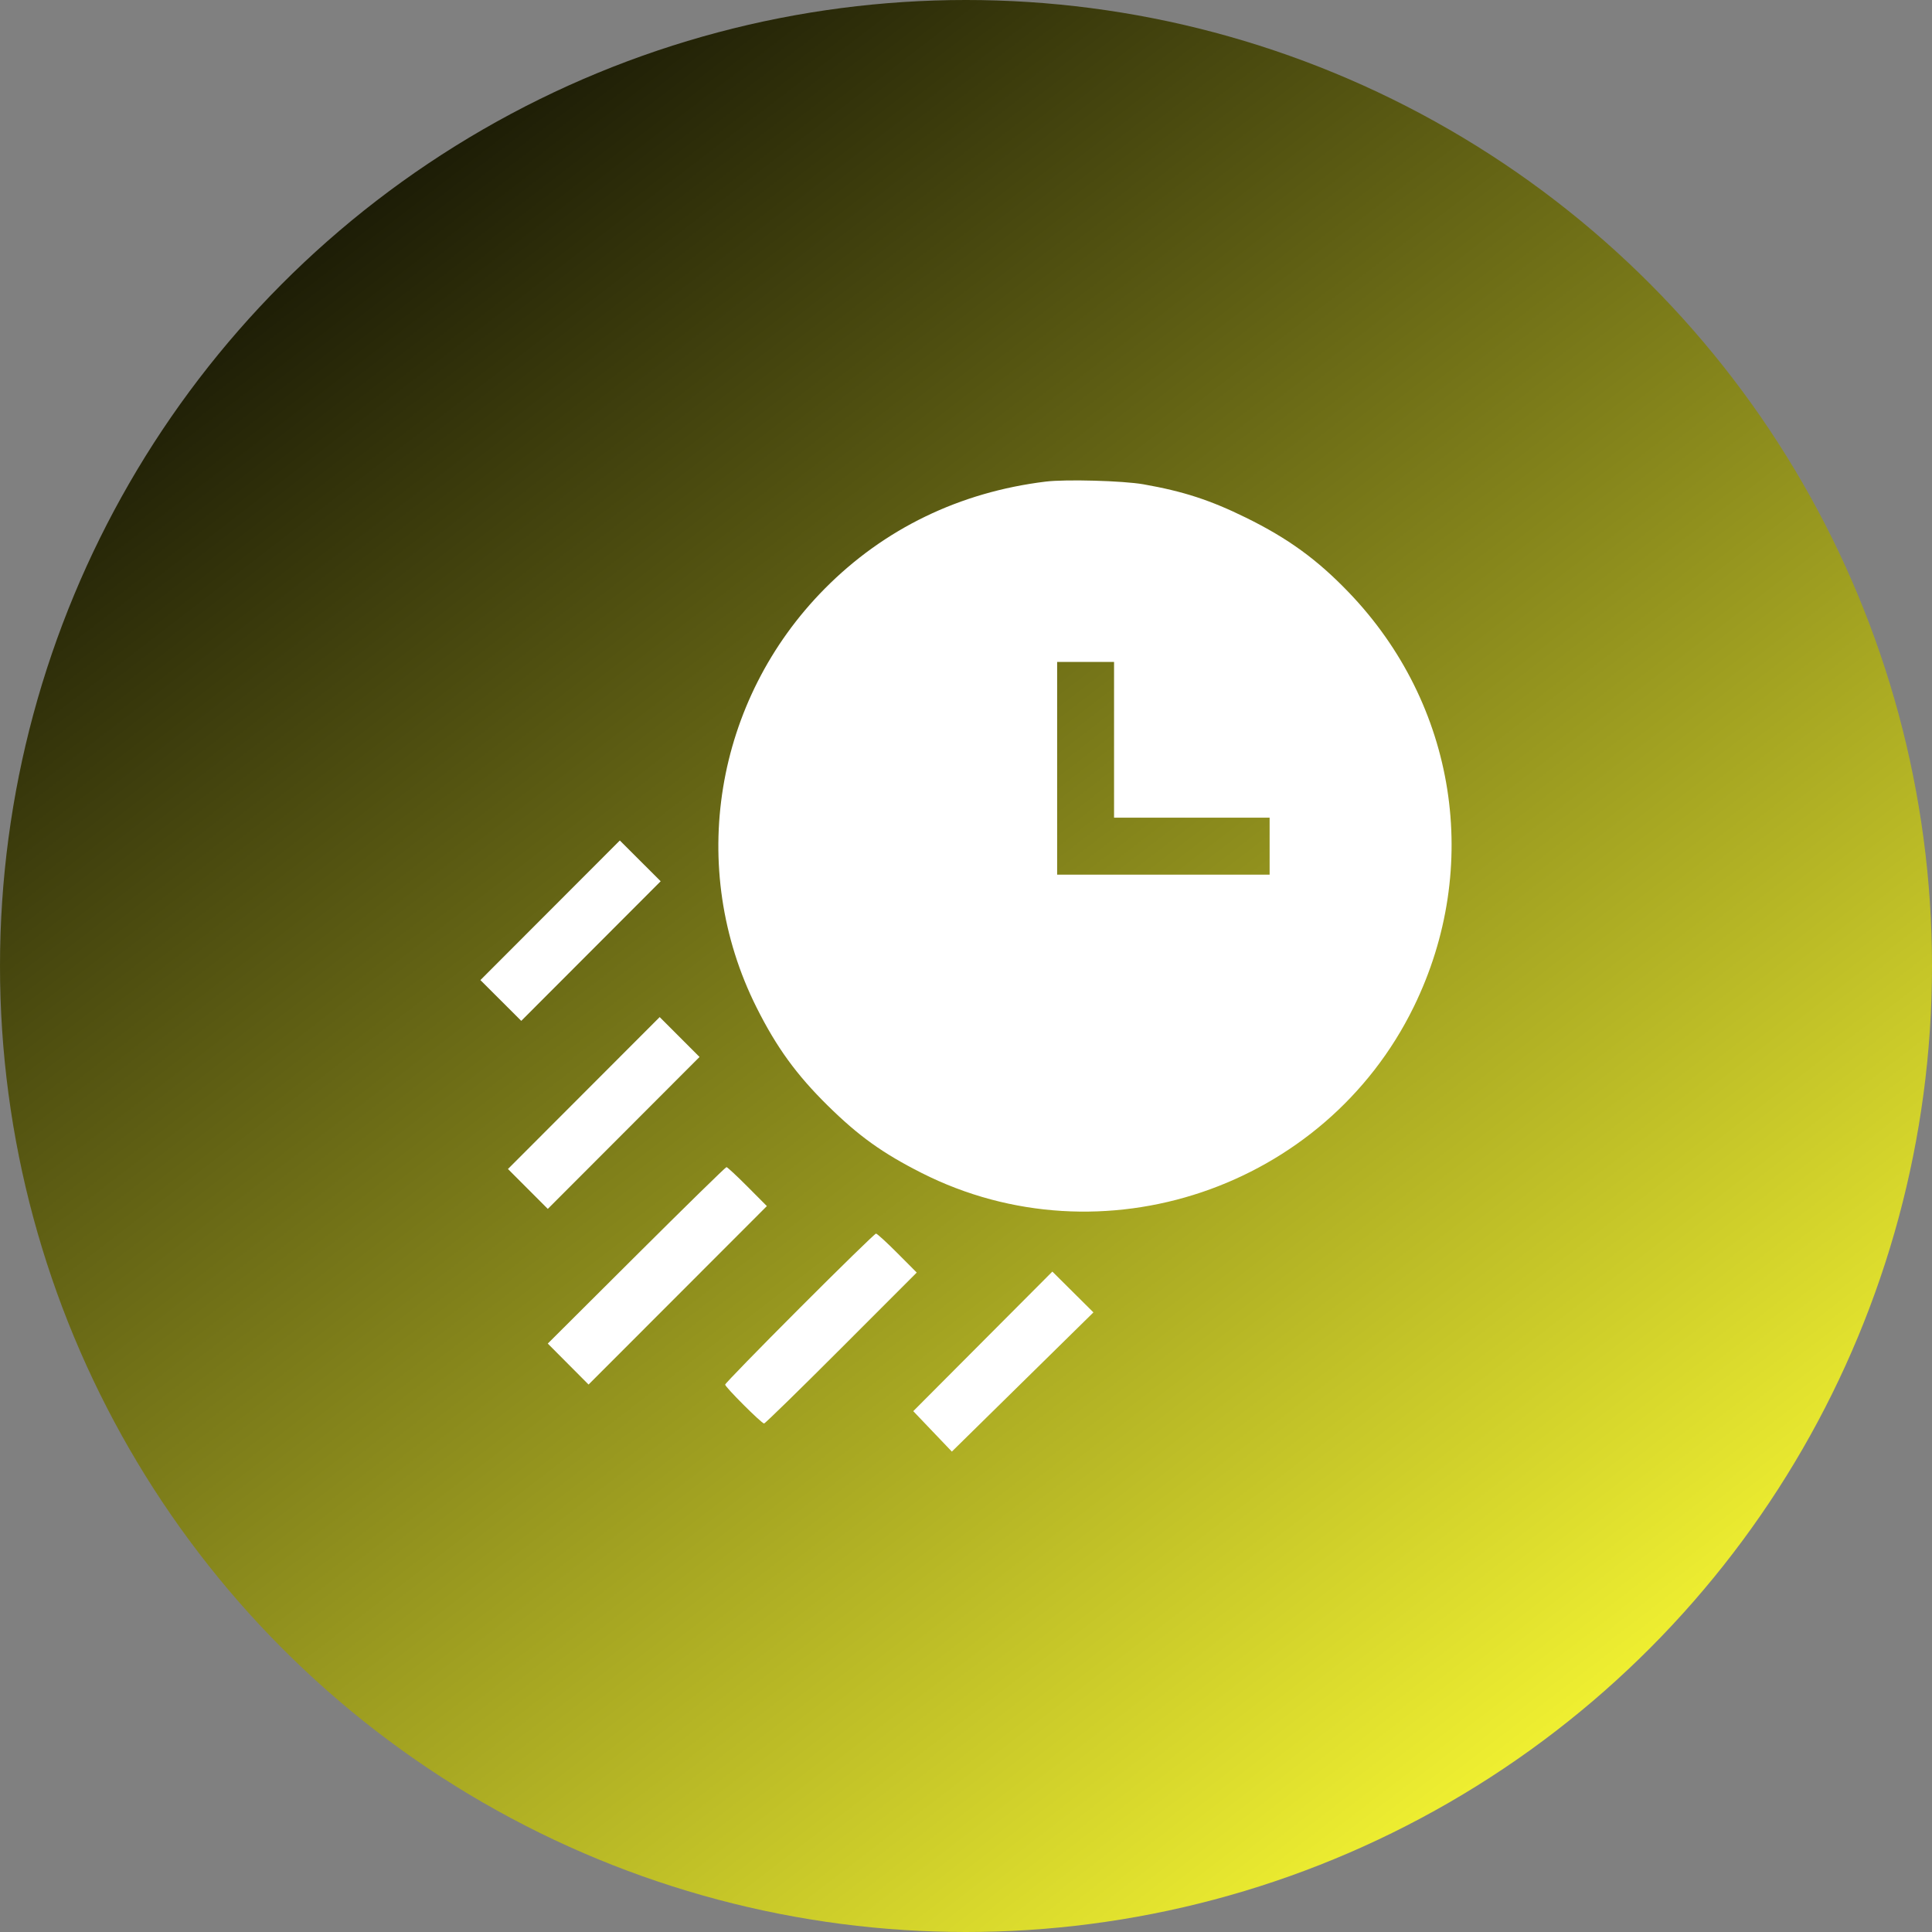 <svg width="559" height="559" viewBox="0 0 559 559" fill="none" xmlns="http://www.w3.org/2000/svg">
<rect x="0" y="0" width="559" height="559" fill="#808080" stroke="none"/>
<circle cx="279.5" cy="279.5" r="279.5" fill="url(#paint0_linear_270_143)"/>
<path fill-rule="evenodd" clip-rule="evenodd" d="M302.578 139.342C277.665 142.384 255.821 152.967 238.63 170.323C206.671 202.591 198.739 251.233 218.878 291.454C224.679 303.04 230.433 310.97 239.548 319.941C248.47 328.723 255.339 333.649 266.625 339.362C318.719 365.733 383.368 343.902 409.082 291.258C428.798 250.894 421.397 203.814 390.239 171.388C381.113 161.891 372.678 155.762 360.487 149.77C350.136 144.683 342.399 142.166 330.846 140.128C324.975 139.093 308.397 138.632 302.578 139.342ZM322.338 214.055V236.584H344.843H367.348V244.826V253.069H336.61H305.871V222.298V191.526H314.105H322.338V214.055ZM159.169 263.381L139 283.577L144.91 289.475L150.819 295.373L170.989 275.176L191.158 254.98L185.248 249.082L179.339 243.184L159.169 263.381ZM168.921 316.26L146.972 338.239L152.735 344.008L158.498 349.778L180.448 327.799L202.398 305.82L196.635 300.05L190.871 294.281L168.921 316.26ZM184.114 363.217L158.492 388.745L164.394 394.673L170.295 400.6L196.089 374.783L221.883 348.966L216.27 343.328C213.183 340.227 210.45 337.69 210.196 337.69C209.943 337.69 198.206 349.177 184.114 363.217ZM231.356 378.492C219.508 390.355 209.814 400.312 209.814 400.619C209.814 401.332 220.36 411.87 221.074 411.87C221.369 411.87 231.429 402.044 243.428 390.034L265.246 368.198L259.633 362.56C256.546 359.459 253.768 356.922 253.459 356.922C253.15 356.922 243.204 366.628 231.356 378.492ZM284.363 388.108L264.239 408.299L269.823 414.15L275.408 420L295.889 399.863L316.37 379.725L310.428 373.822L304.488 367.917L284.363 388.108Z" fill="white"/>
<defs>
<linearGradient id="paint0_linear_270_143" x1="59.5" y1="3.35792e-06" x2="465.5" y2="527" gradientUnits="userSpaceOnUse">
<stop stop-color="#000000"/>
<stop offset="1" stop-color="#FAFA33"/>
</linearGradient>
</defs>
</svg>
